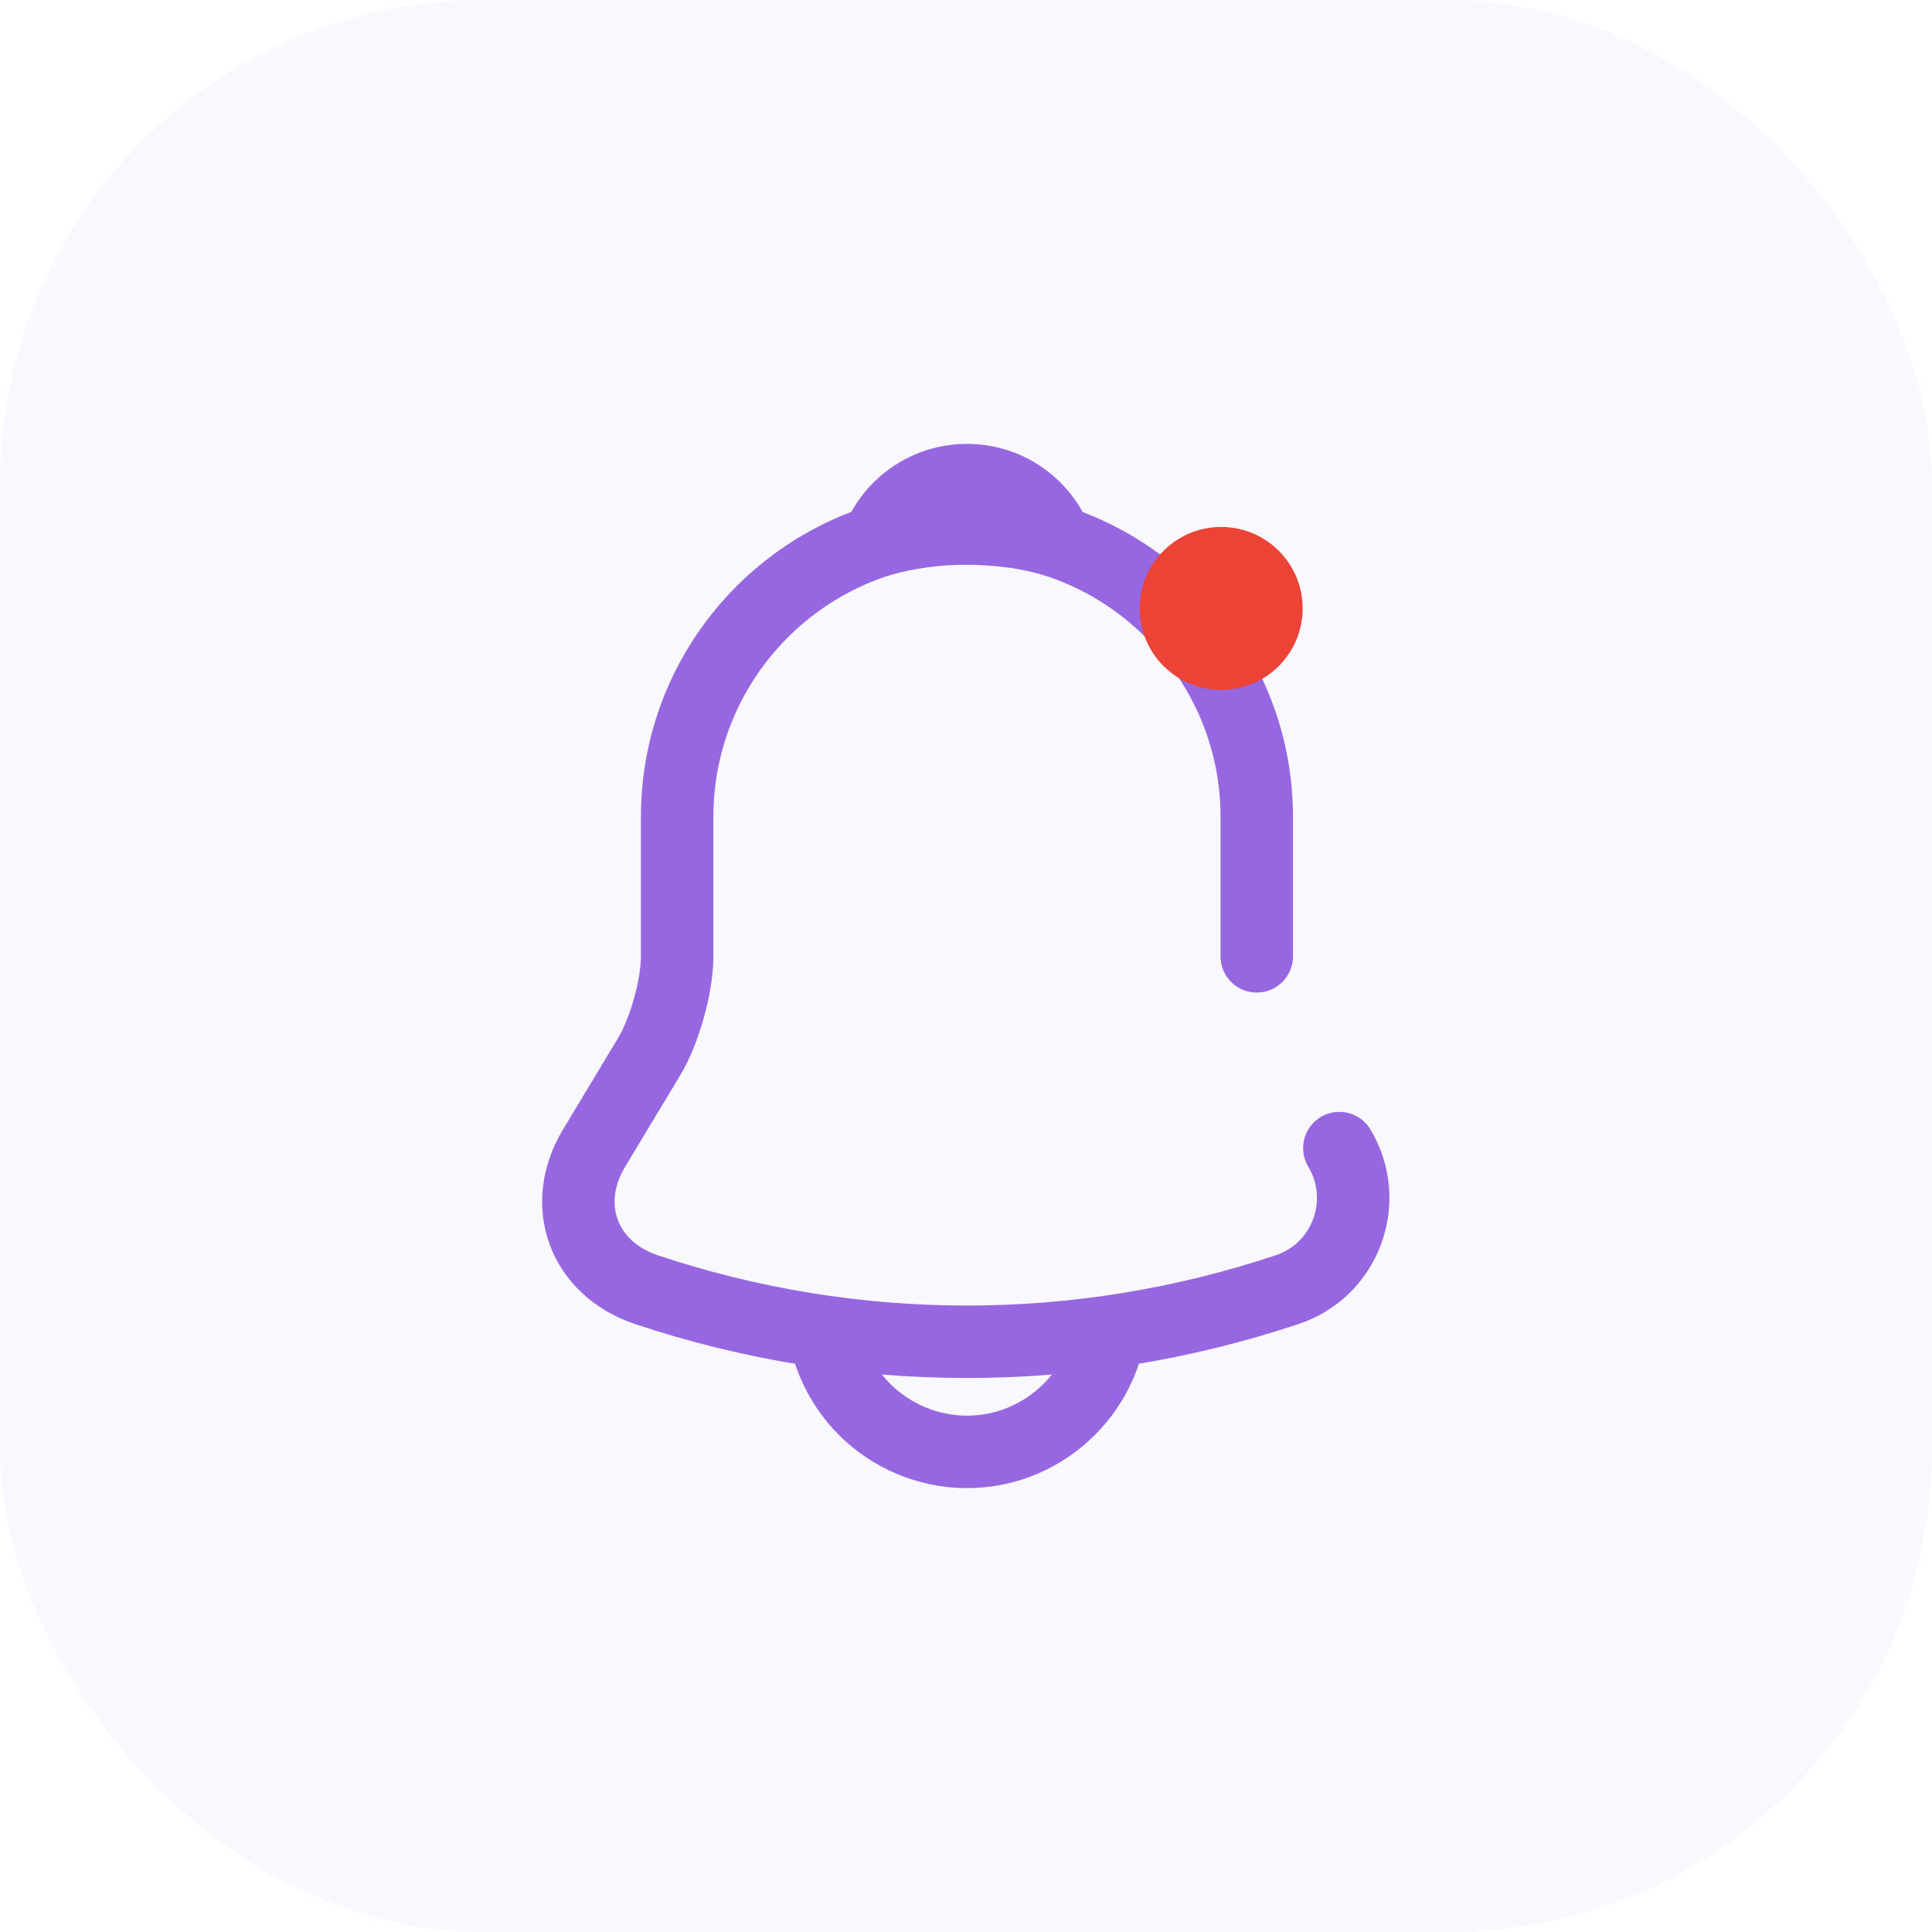 <svg width="40" height="40" viewBox="0 0 40 40" fill="none" xmlns="http://www.w3.org/2000/svg">
<rect opacity="0.1" width="40" height="40" rx="10" fill="#C8B6FF"/>
<path d="M26.02 19.8V16.91C26.02 13.61 23.32 10.91 20.02 10.91C16.71 10.91 14.02 13.6 14.02 16.91V19.8C14.02 20.41 13.76 21.34 13.45 21.86L12.3 23.77C11.59 24.95 12.08 26.26 13.38 26.7C17.69 28.14 22.34 28.14 26.65 26.7C27.86 26.3 28.39 24.87 27.73 23.77" stroke="#9667E0" stroke-width="1.5" stroke-miterlimit="10" stroke-linecap="round"/>
<path d="M21.87 11.2C21.56 11.11 21.24 11.04 20.91 11C19.95 10.88 19.03 10.95 18.17 11.2C18.46 10.46 19.18 9.94 20.02 9.94C20.86 9.94 21.58 10.46 21.87 11.2Z" stroke="#9667E0" stroke-width="1.5" stroke-miterlimit="10" stroke-linecap="round" stroke-linejoin="round"/>
<path d="M23.02 27.06C23.02 28.71 21.67 30.06 20.02 30.06C19.2 30.06 18.44 29.72 17.9 29.18C17.36 28.64 17.02 27.88 17.02 27.06" stroke="#9667E0" stroke-width="1.5" stroke-miterlimit="10"/>
<ellipse cx="25.283" cy="12.597" rx="1.687" ry="1.687" fill="#EB4335"/>
</svg>
